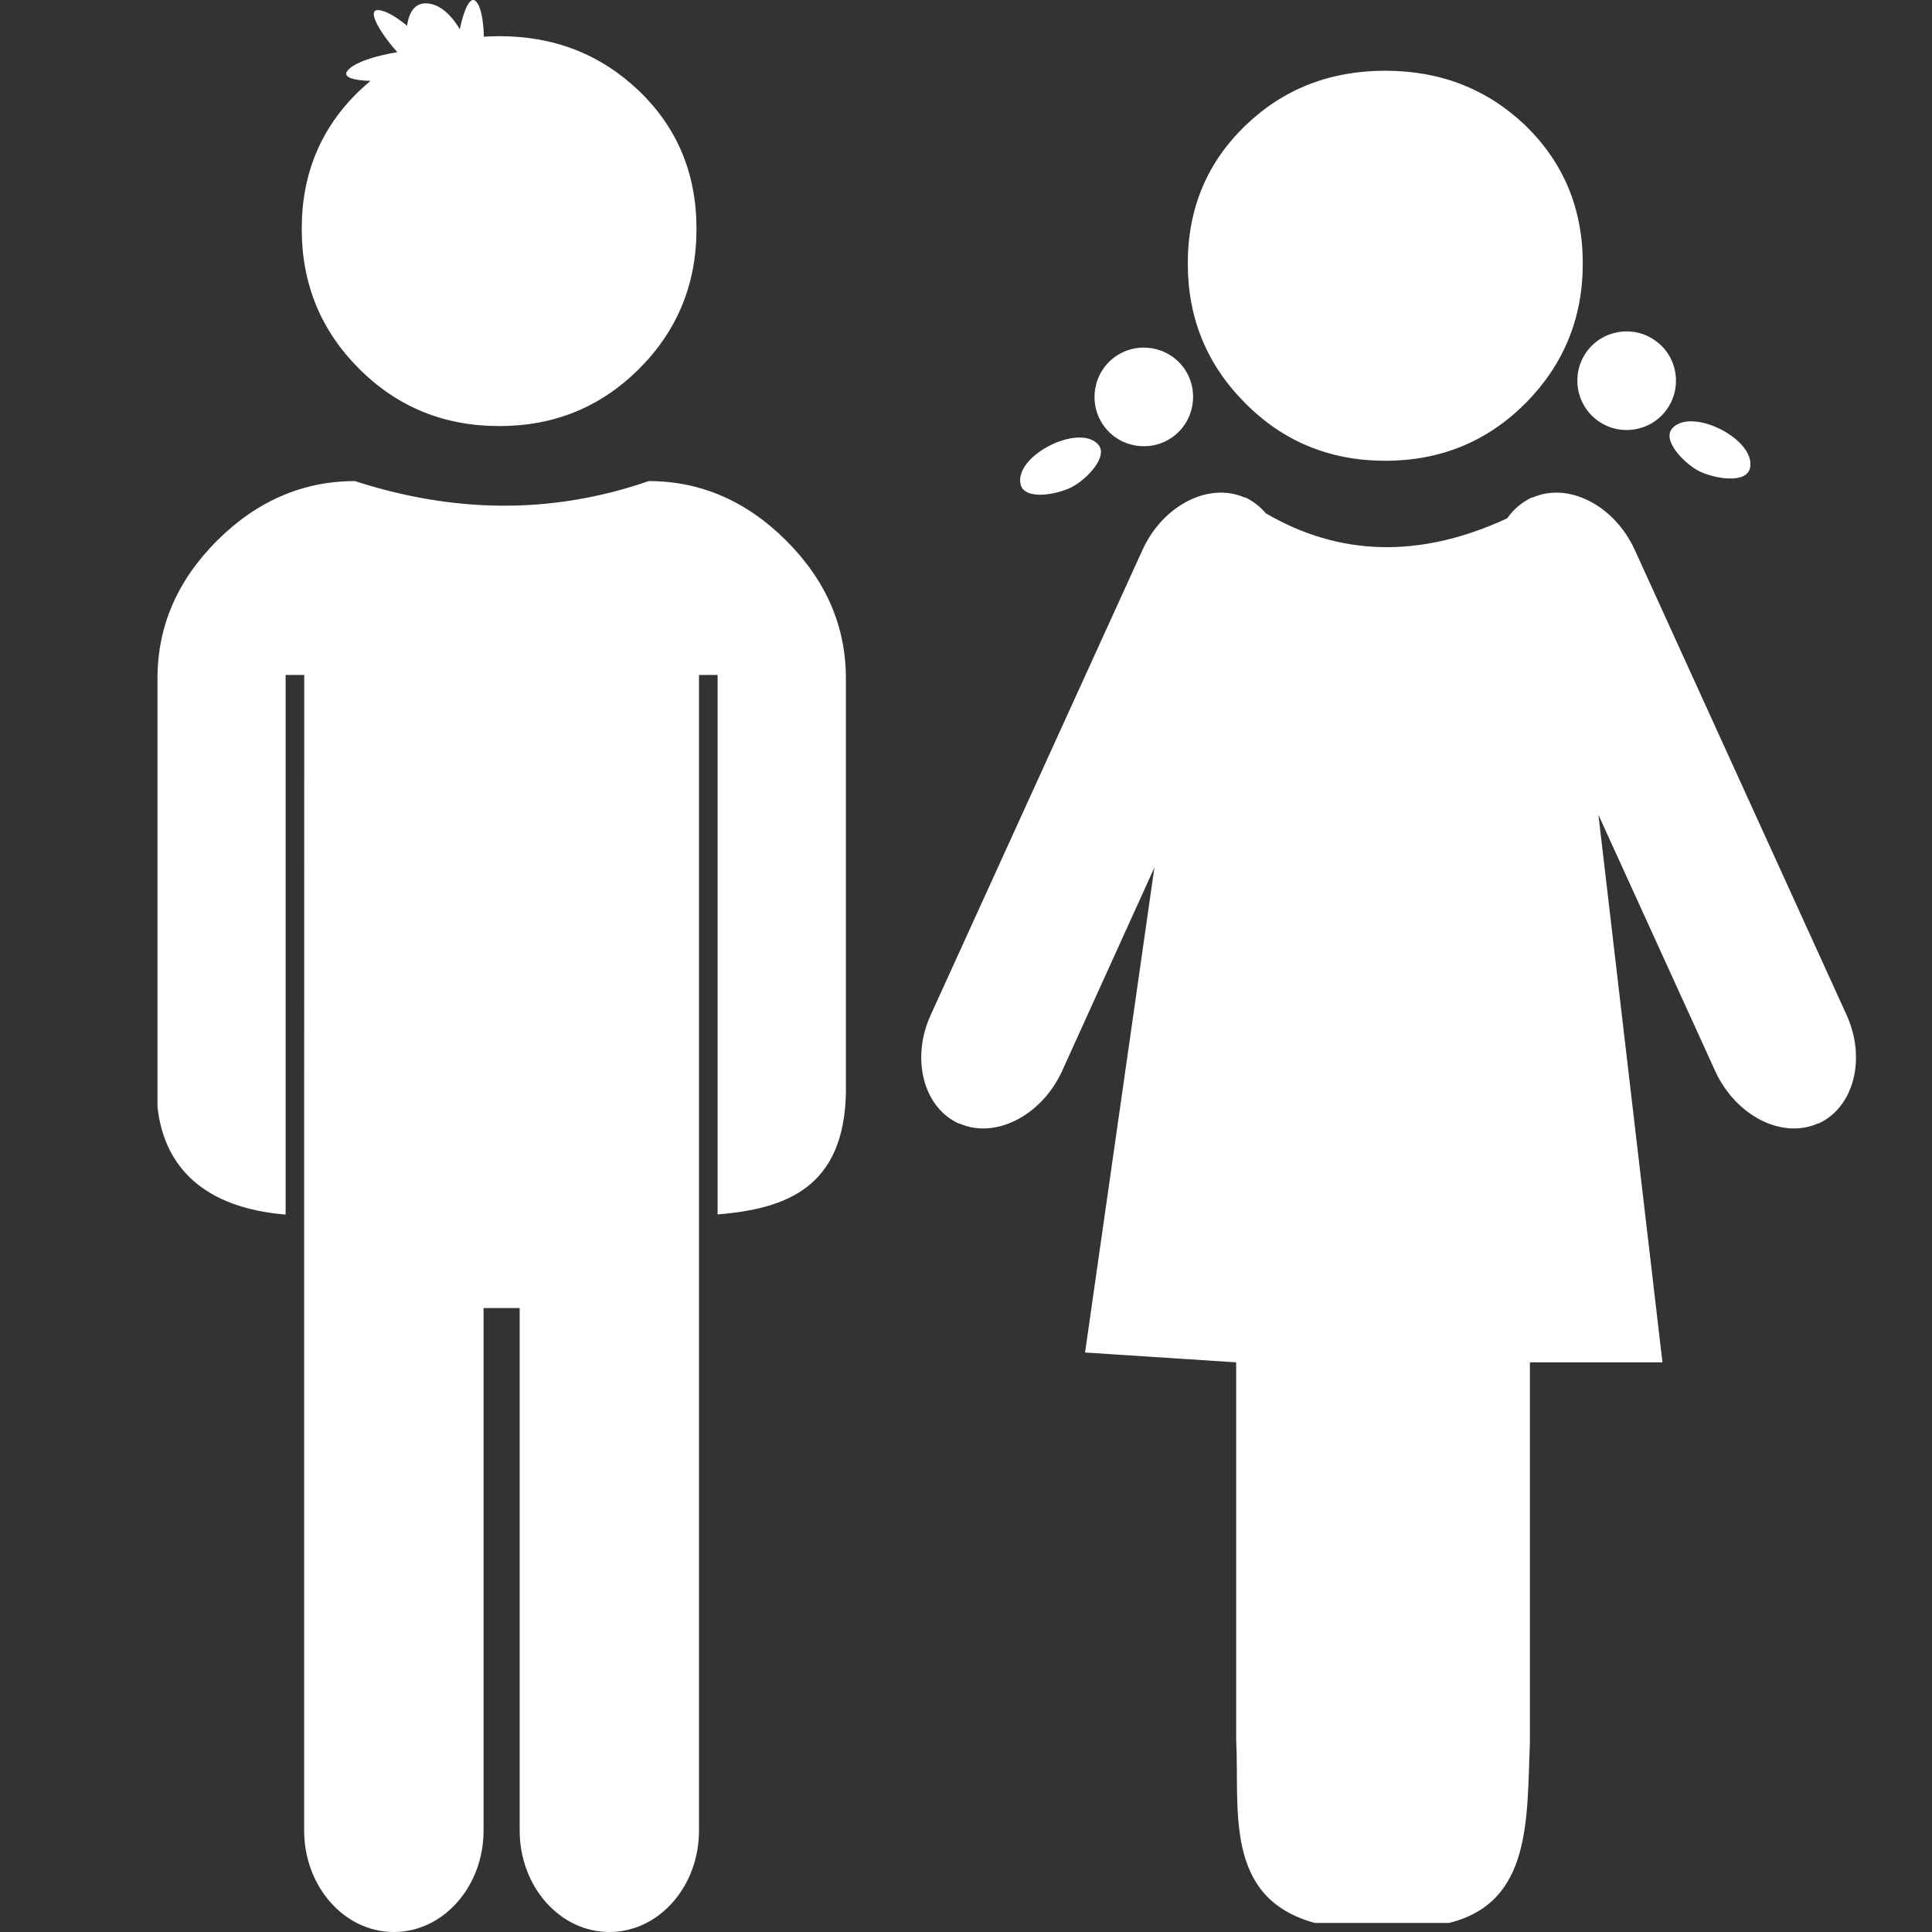 <?xml version="1.0" standalone="no"?>
<!DOCTYPE svg PUBLIC "-//W3C//DTD SVG 1.1//EN" "http://www.w3.org/Graphics/SVG/1.1/DTD/svg11.dtd">
<!--Generator: Xara Designer (www.xara.com), SVG filter version: 6.6.0.8-->
<svg fill="none" fill-rule="evenodd" stroke="black" stroke-width="0.501" stroke-linejoin="bevel" stroke-miterlimit="10" font-family="Times New Roman" font-size="16" style="font-variant-ligatures:none" xmlns:xlink="http://www.w3.org/1999/xlink" xmlns="http://www.w3.org/2000/svg" version="1.1" overflow="visible" width="450pt" height="450pt" viewBox="0 -450 450 450">
 <rect x="0" y="-450" width="450" height="450" fill="#333333" stroke="none"/>
 <g id="Layer 1" transform="scale(1 -1)">
  <path d="M 70.845,23.618 L 70.845,192.48 L 70.862,292.79 L 66.528,292.79 L 66.528,167.106 C 47.726,168.638 38.246,177.978 36.681,192.17 L 36.681,291.997 C 36.681,304.125 41.292,314.792 50.546,324.063 C 59.802,333.3 70.554,337.946 82.665,337.946 C 105.474,330.567 128.285,330.049 151.096,337.946 C 163.207,337.946 173.889,333.3 183.145,324.063 C 192.399,314.792 197.027,304.125 197.027,291.997 L 197.027,195.37 C 196.546,173.489 183.248,168.43 167.146,167.141 L 167.146,292.79 L 162.811,292.79 L 162.811,23.618 C 162.811,10.597 153.47,-0.001 141.944,-0.001 L 141.926,-0.001 C 130.4,-0.001 121.043,10.597 121.043,23.618 L 121.043,145.328 L 112.631,145.328 L 112.631,23.618 C 112.631,10.597 103.256,-0.001 91.747,-0.001 L 91.73,-0.001 C 80.204,-0.001 70.845,10.597 70.845,23.618 Z M 287.926,44.847 L 287.926,132.683 L 252.729,134.972 L 268.883,247.942 L 247.276,200.307 C 242.441,190.038 231.741,184.618 223.415,188.334 L 223.415,188.266 C 215.073,191.964 212.08,203.455 216.845,213.743 L 266.164,322.033 C 270.912,332.337 281.613,337.808 289.939,334.093 L 290.025,334.161 C 291.9,333.249 293.516,332.011 294.824,330.445 C 311.906,320.468 330.675,319.815 351.06,329.275 C 352.504,331.357 354.466,333.043 356.875,334.161 L 356.926,334.093 C 365.269,337.808 375.952,332.337 380.717,322.033 L 430.038,213.743 C 434.786,203.455 431.792,191.964 423.449,188.266 L 423.449,188.334 C 415.105,184.618 404.44,190.038 399.605,200.307 L 372.305,260.207 L 387.219,132.683 L 356.341,132.683 L 356.341,44.141 C 355.618,26.285 356.788,6.863 337.504,2.115 L 306.229,2.115 C 284.864,7.964 288.77,28.641 287.926,44.847 Z M 237.695,337.293 C 236.319,343.863 251.164,351.416 255.739,346.53 C 258.337,343.725 253.073,338.324 249.685,336.57 C 246.158,334.746 238.469,333.37 237.695,337.293 Z M 395.615,340.337 C 392.243,342.109 386.962,347.528 389.56,350.297 C 394.118,355.2 408.981,347.648 407.623,341.059 C 406.849,337.155 399.141,338.513 395.615,340.337 Z M 290.076,356.06 C 281.148,364.988 276.659,375.792 276.659,388.625 C 276.659,401.458 281.148,412.142 290.076,420.76 C 298.936,429.293 309.825,433.524 322.659,433.524 C 335.491,433.524 346.38,429.293 355.31,420.76 C 364.151,412.142 368.659,401.458 368.659,388.625 C 368.659,375.792 364.151,364.988 355.31,356.06 C 346.38,347.132 335.491,342.676 322.659,342.676 C 309.825,342.676 298.936,347.132 290.076,356.06 Z M 257.099,350.813 C 253.4,355.957 254.552,363.166 259.679,366.863 C 264.823,370.58 272.032,369.409 275.747,364.283 C 279.427,359.139 278.275,351.932 273.149,348.233 C 268.023,344.534 260.798,345.67 257.099,350.813 Z M 372.151,352.018 C 367.024,355.717 365.854,362.907 369.553,368.068 C 373.268,373.194 380.477,374.347 385.603,370.631 C 390.764,366.949 391.899,359.742 388.201,354.598 C 384.502,349.455 377.277,348.303 372.151,352.018 Z M 83.644,364.111 C 74.733,373.022 70.278,383.843 70.278,396.694 C 70.278,409.526 74.733,420.209 83.644,428.794 C 84.521,429.619 85.398,430.41 86.294,431.168 C 82.716,431.252 79.687,431.907 80.909,433.489 C 82.336,435.399 87.429,437.034 92.556,437.843 C 89.286,441.42 85.09,447.699 88.083,447.647 C 89.699,447.596 92.229,446.134 94.809,444.018 C 95.205,446.822 96.392,449.04 98.834,449.212 C 102.017,449.401 105.01,446.77 107.092,443.174 C 107.952,447.303 109.448,451.311 110.945,449.59 C 112.081,448.249 112.613,445.084 112.699,441.455 C 113.87,441.523 115.073,441.575 116.295,441.575 C 129.129,441.575 139.932,437.344 148.876,428.794 C 157.787,420.209 162.226,409.526 162.226,396.694 C 162.226,383.843 157.787,373.022 148.876,364.111 C 139.932,355.183 129.129,350.761 116.295,350.761 C 103.445,350.761 92.572,355.183 83.644,364.111 Z" fill="#ffffff" stroke-linecap="round" stroke-linejoin="miter" stroke-width="6.71" stroke="none" marker-start="none" marker-end="none"/>
 </g>
</svg>

